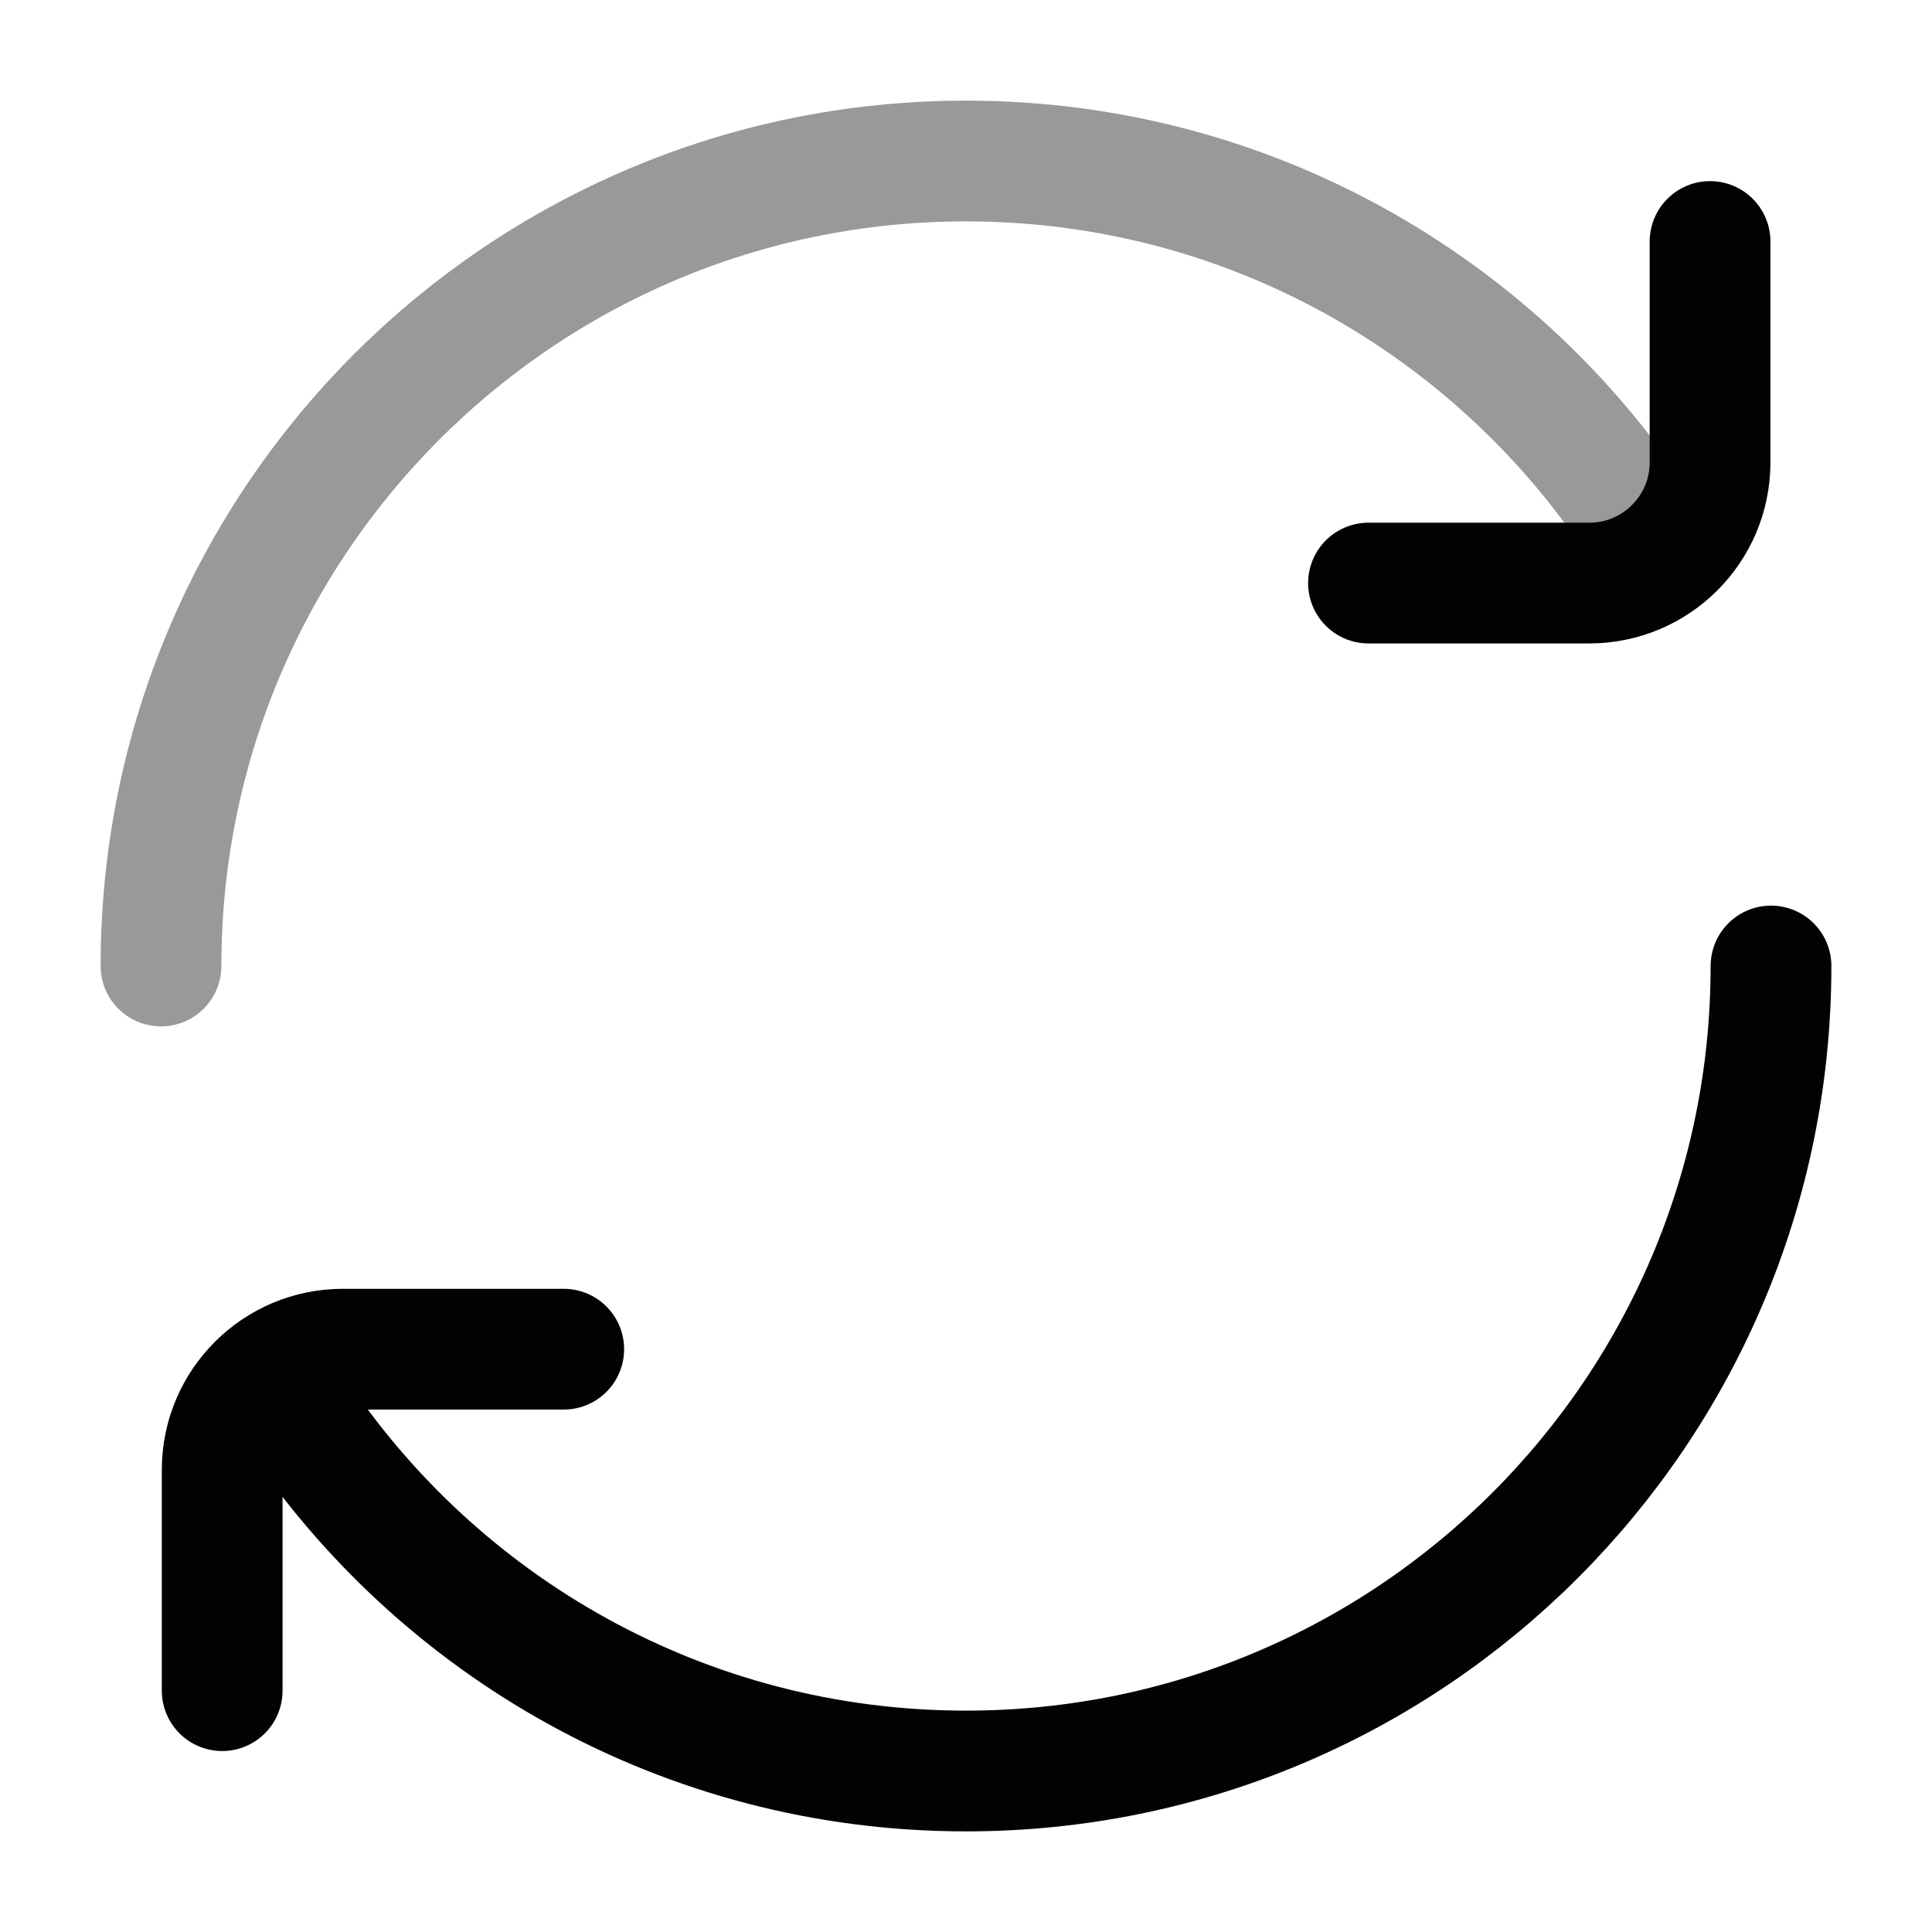 <svg width="24" height="24" viewBox="0 0 24 24" fill="none" xmlns="http://www.w3.org/2000/svg">
<path d="M22 12C22 17.523 17.523 22 12 22C8.509 22 5.436 20.211 3.647 17.5" stroke="#020203" stroke-width="1.5" stroke-linecap="round"/>
<path opacity="0.4" d="M2 12C2 6.477 6.477 2 12 2C15.491 2 18.564 3.789 20.353 6.5" stroke="#020203" stroke-width="1.5" stroke-linecap="round"/>
<path d="M21.243 3V5.743C21.243 6.571 20.571 7.243 19.743 7.243L17 7.243" stroke="#020203" stroke-width="1.5" stroke-linecap="round" stroke-linejoin="round"/>
<path d="M2.76 21.002V18.26C2.76 17.431 3.432 16.76 4.26 16.76L7.003 16.76" stroke="#020203" stroke-width="1.5" stroke-linecap="round" stroke-linejoin="round"/>
</svg>
